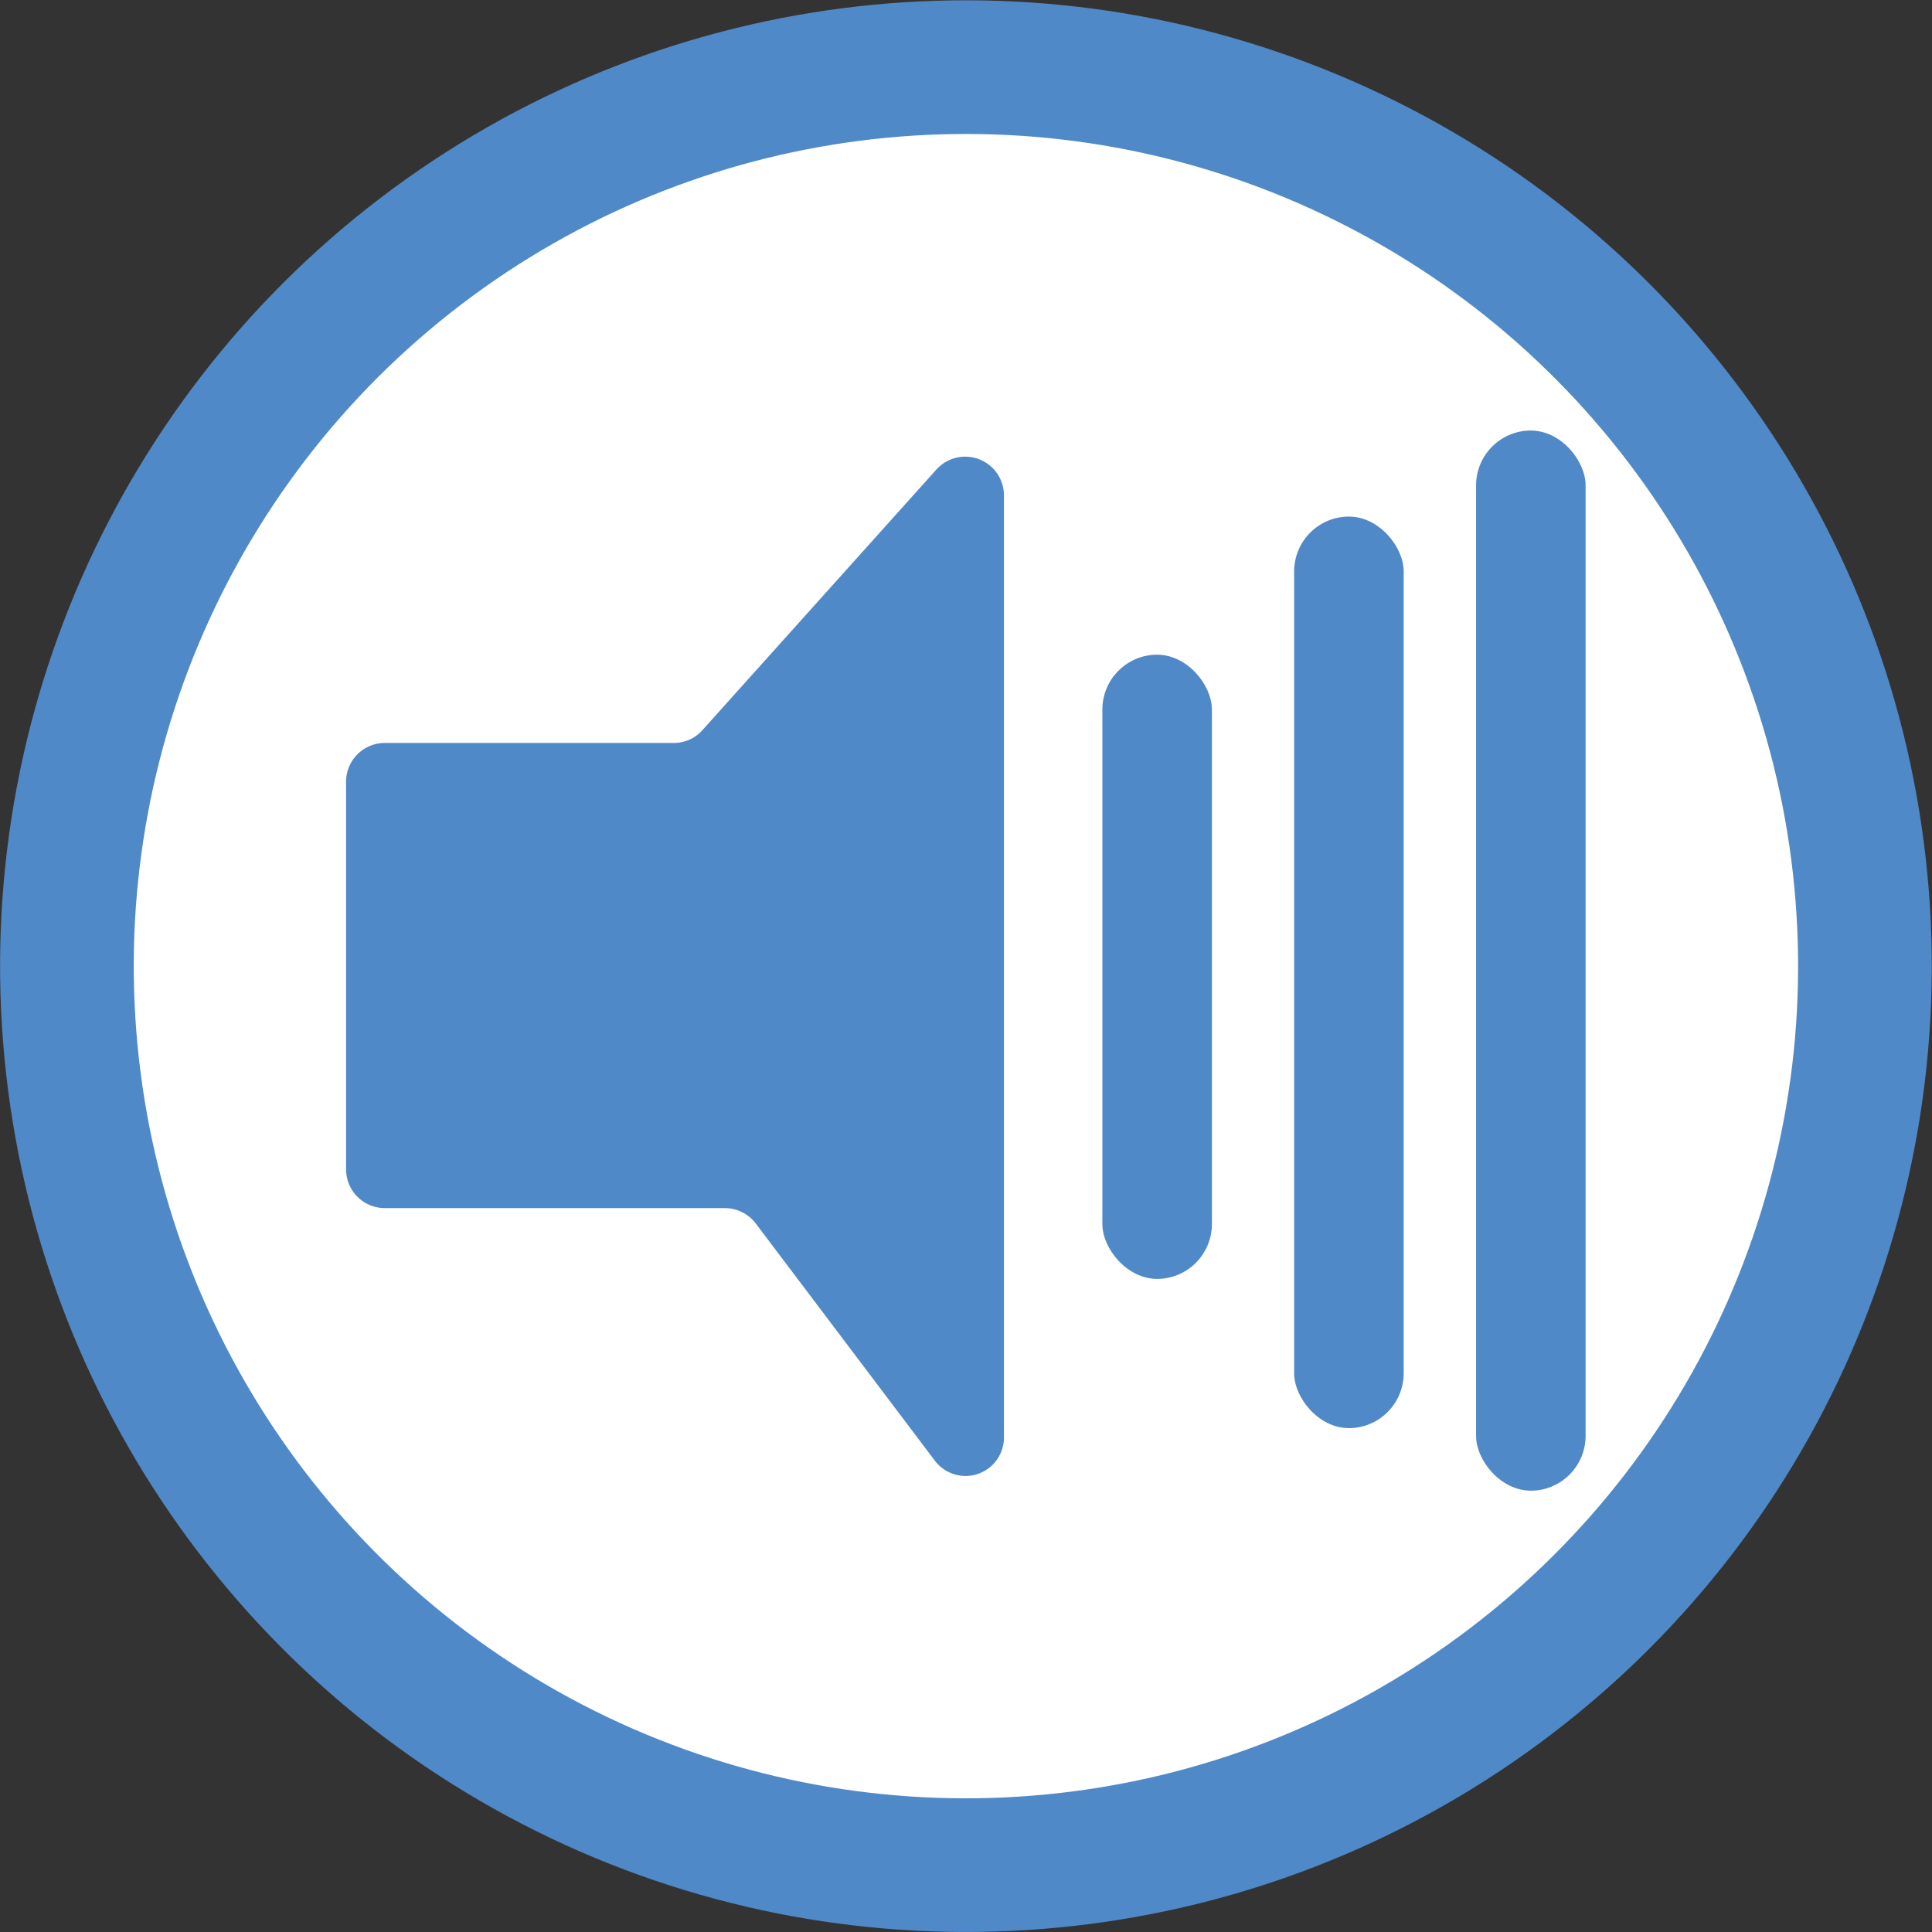 <svg xmlns="http://www.w3.org/2000/svg" viewBox="0 0 60.85 60.85"><rect x="0" y="0" width="60.85" height="60.85" fill="#333333" stroke="none"/><defs><style>.cls-1{fill:#5089c7;}.cls-2{fill:#fff;}</style></defs><g id="Layer_2" data-name="Layer 2"><g id="Capa_1" data-name="Capa 1"><circle class="cls-1" cx="30.42" cy="30.42" r="30.42" transform="translate(-10.13 44.79) rotate(-64.5)"/><circle class="cls-2" cx="30.42" cy="30.42" r="26.21" transform="translate(-10.13 44.79) rotate(-64.5)"/><rect class="cls-1" x="40.76" y="16.27" width="3.45" height="28.71" rx="1.73"/><rect class="cls-1" x="46.49" y="13.56" width="3.45" height="33.39" rx="1.73"/><rect class="cls-1" x="34.72" y="20.62" width="3.45" height="19.66" rx="1.73"/><path class="cls-1" d="M29.5,14.78,22.12,23a1.2,1.2,0,0,1-.9.4h-9.1a1.22,1.22,0,0,0-1.22,1.22V36.84a1.22,1.22,0,0,0,1.22,1.21H22.8a1.23,1.23,0,0,1,1,.48L29.44,46a1.21,1.21,0,0,0,2.18-.74V15.59A1.22,1.22,0,0,0,29.5,14.78Z"/></g></g></svg>